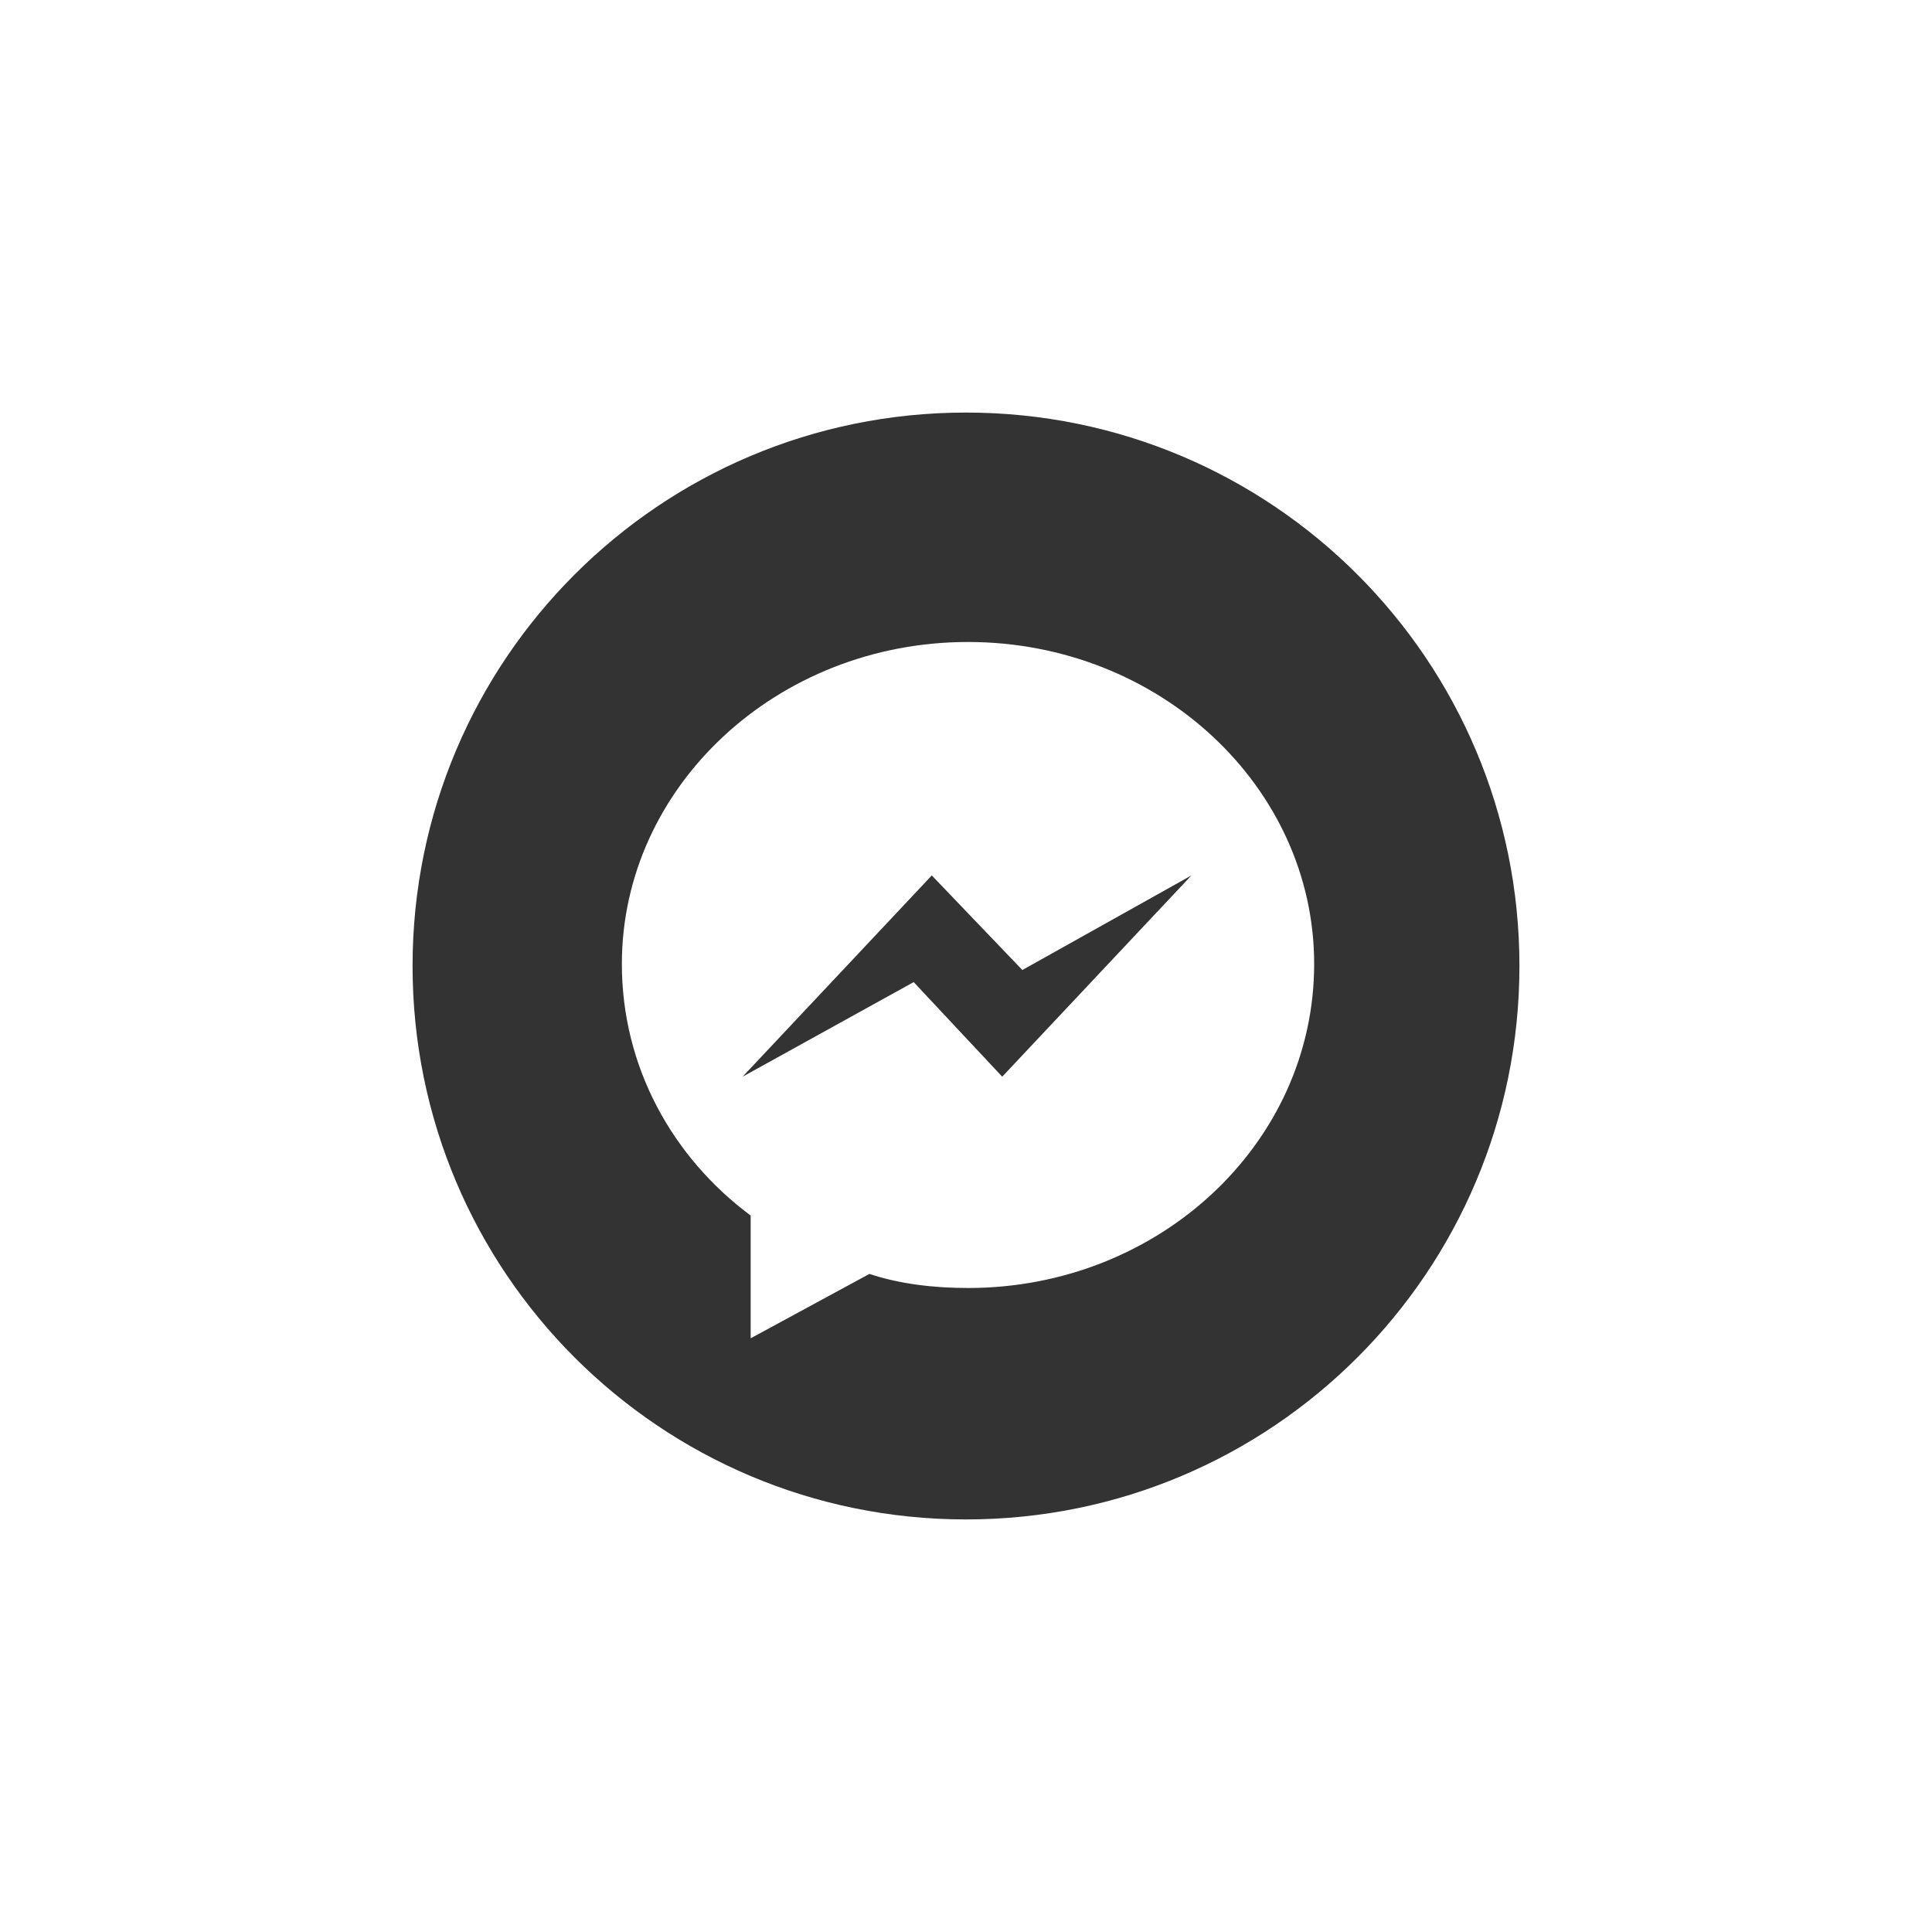 <?xml version="1.0" encoding="utf-8"?>
<!-- Generator: Adobe Illustrator 19.0.0, SVG Export Plug-In . SVG Version: 6.00 Build 0)  -->
<svg version="1.1" id="Layer_1" xmlns="http://www.w3.org/2000/svg" xmlns:xlink="http://www.w3.org/1999/xlink" x="0px" y="0px"
	 viewBox="0 0 96 96" style="enable-background:new 0 0 96 96;" xml:space="preserve">
<style type="text/css">
	.st0{fill:#333333;}
</style>
<g id="XMLID_1_">
	<polygon id="XMLID_3_" class="st0" points="46.3,43.5 36.9,53.5 45.4,48.8 49.8,53.5 59.2,43.5 50.8,48.2 	"/>
	<path id="XMLID_6_" class="st0" d="M48,20.5c-15.2,0-27.5,12.3-27.5,27.5c0,15.2,12.3,27.5,27.5,27.5c15.2,0,27.5-12.3,27.5-27.5
		C75.5,32.8,63.2,20.5,48,20.5z M48.1,64c-1.7,0-3.4-0.2-4.9-0.7l-5.9,3.2v-6.1c-3.9-2.9-6.4-7.4-6.4-12.5c0-8.8,7.7-16,17.2-16
		c9.5,0,17.2,7.2,17.2,16C65.3,56.8,57.6,64,48.1,64z"/>
</g>
</svg>
